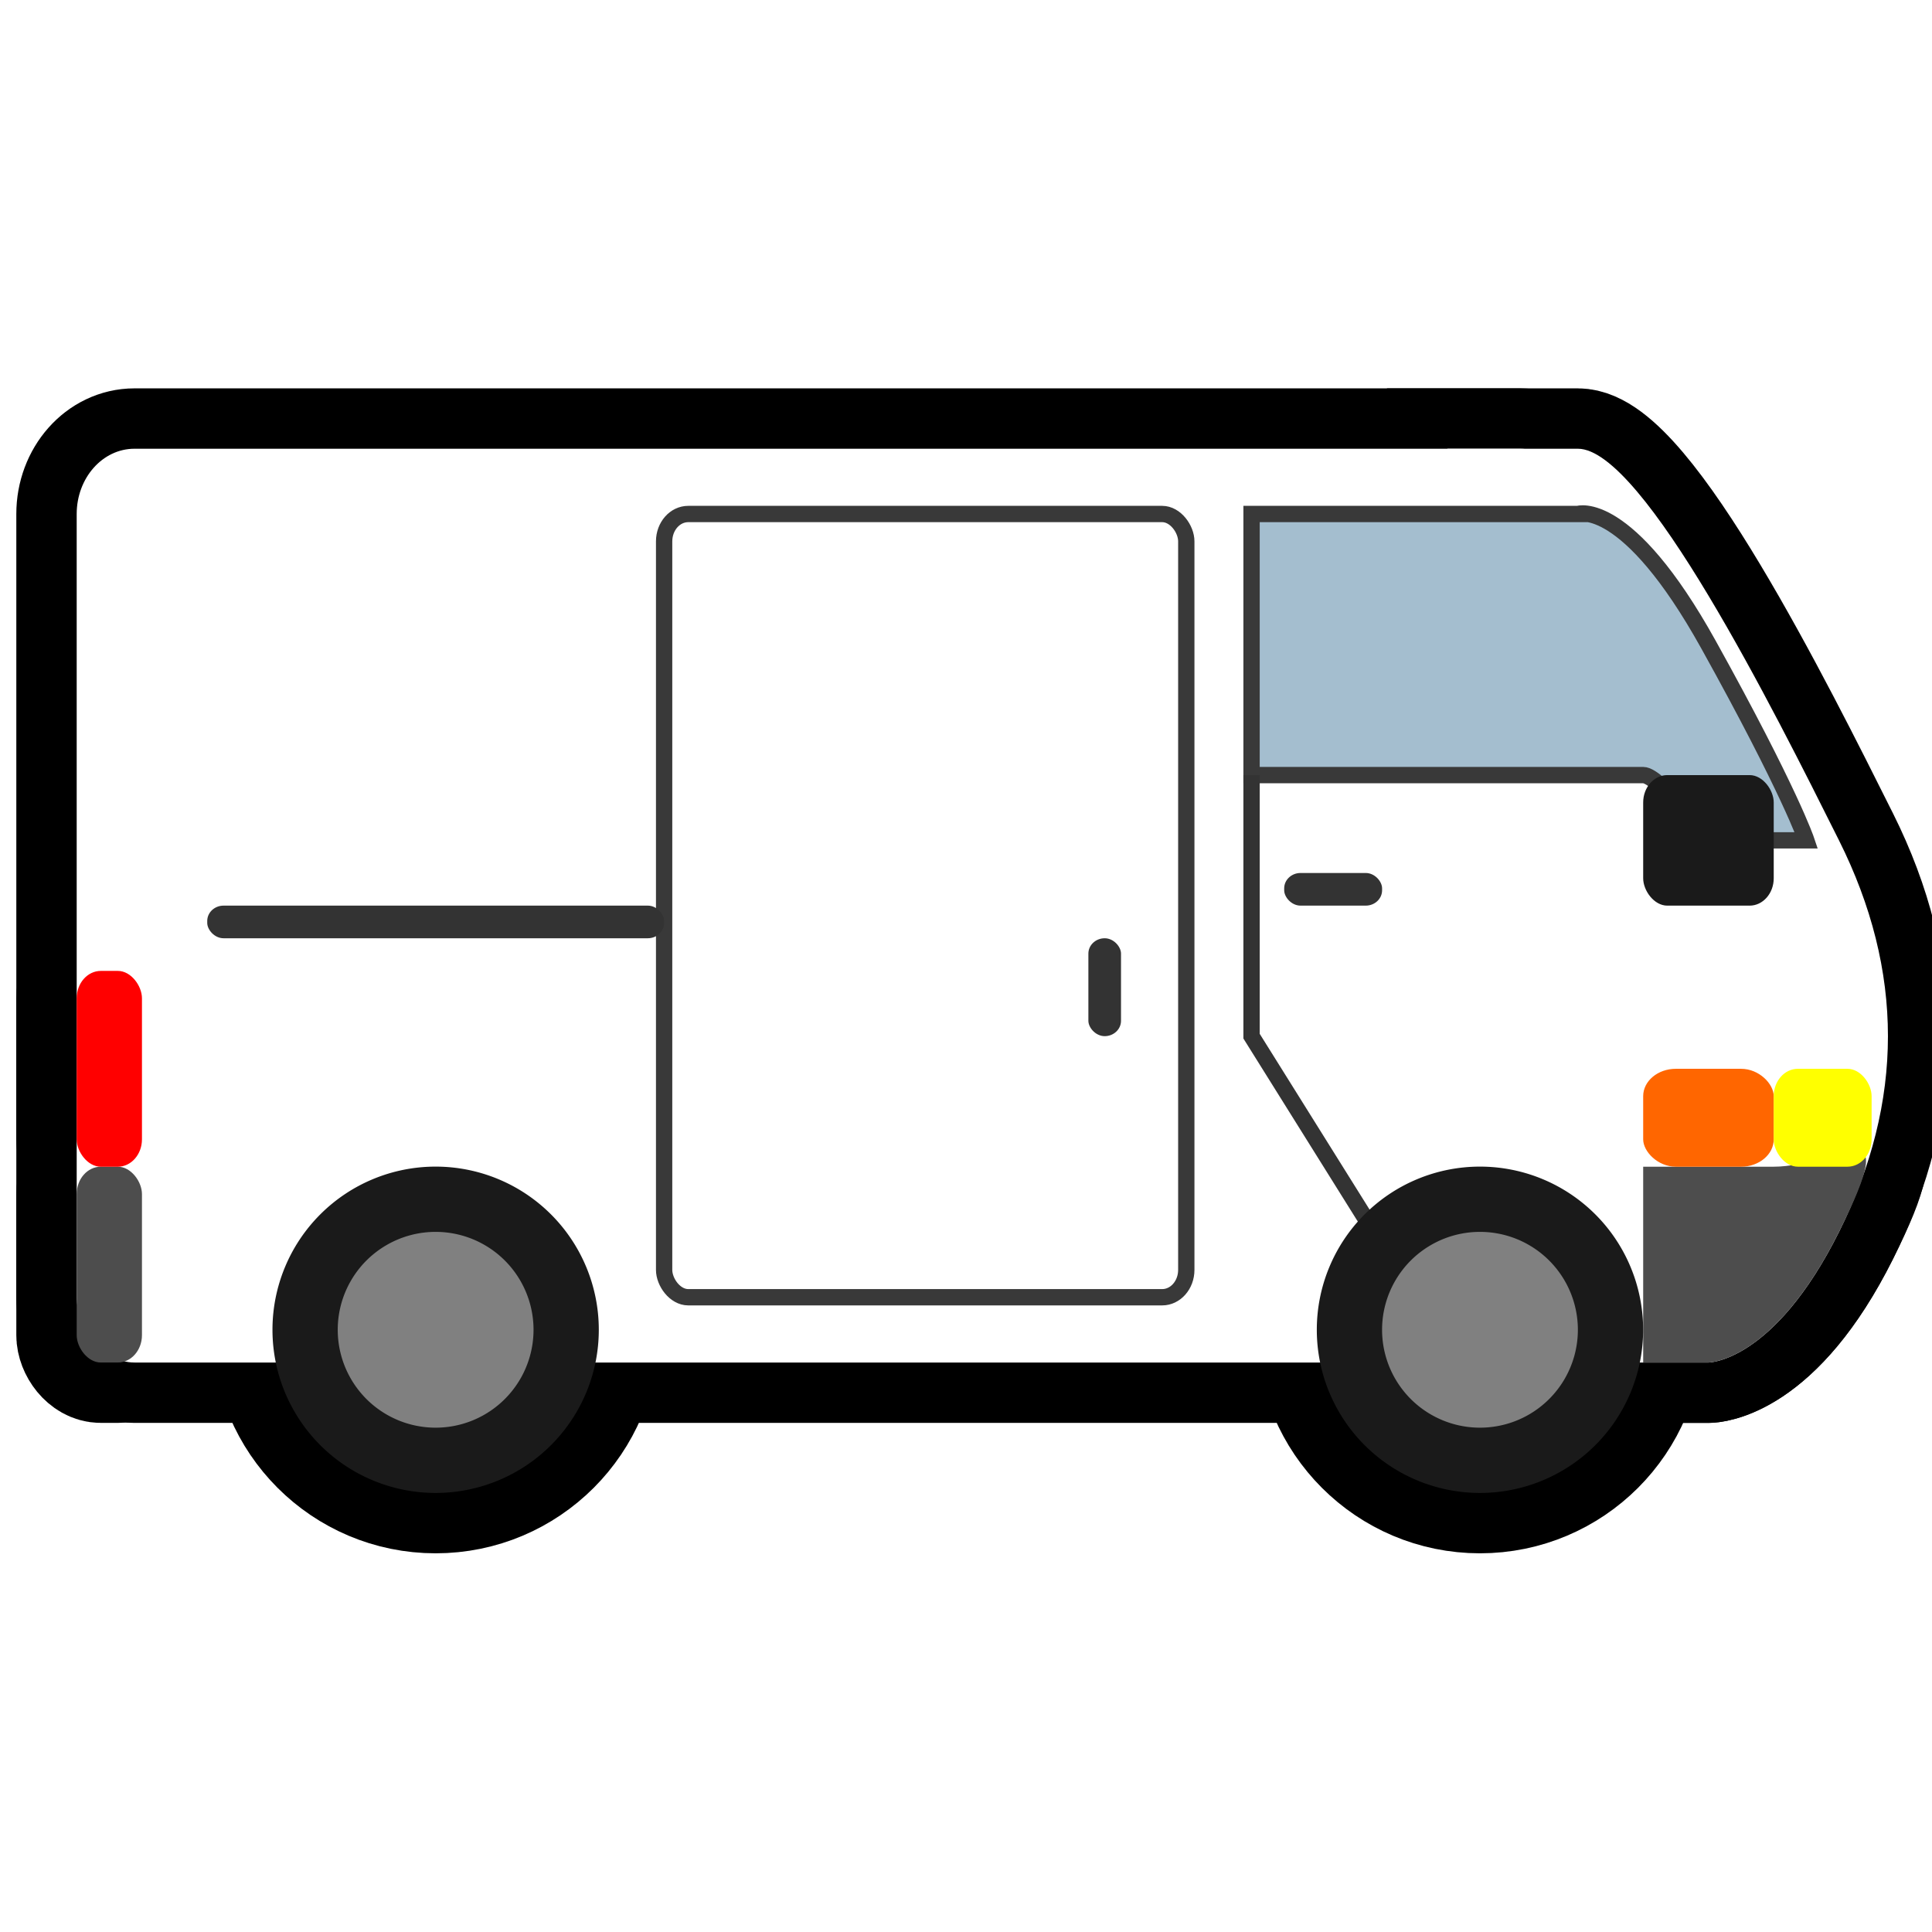<?xml version="1.0" encoding="UTF-8" standalone="no"?>
<!-- Created with Inkscape (http://www.inkscape.org/) -->

<svg
   xmlns:dc="http://purl.org/dc/elements/1.1/"
   xmlns:cc="http://creativecommons.org/ns#"
   xmlns:rdf="http://www.w3.org/1999/02/22-rdf-syntax-ns#"
   xmlns:svg="http://www.w3.org/2000/svg"
   xmlns="http://www.w3.org/2000/svg"
   xmlns:sodipodi="http://sodipodi.sourceforge.net/DTD/sodipodi-0.dtd"
   xmlns:inkscape="http://www.inkscape.org/namespaces/inkscape"
   width="128"
   height="128"
   id="svg2"
   version="1.1"
   inkscape:version="0.48.3.1 r9886"
   sodipodi:docname="van_128.svg">
  <defs
     id="defs4">
    <marker
       inkscape:stockid="EmptyTriangleOutM"
       orient="auto"
       refY="0.0"
       refX="0.0"
       id="EmptyTriangleOutM"
       style="overflow:visible">
      <path
         id="path3949"
         d="M 5.77,0.0 L -2.88,5.0 L -2.88,-5.0 L 5.77,0.0 z "
         style="fill-rule:evenodd;fill:#FFFFFF;stroke:#000000;stroke-width:1.0pt"
         transform="scale(0.4) translate(-4.5,0)" />
    </marker>
    <marker
       inkscape:stockid="EmptyTriangleOutS"
       orient="auto"
       refY="0.0"
       refX="0.0"
       id="EmptyTriangleOutS"
       style="overflow:visible">
      <path
         id="path3952"
         d="M 5.77,0.0 L -2.88,5.0 L -2.88,-5.0 L 5.77,0.0 z "
         style="fill-rule:evenodd;fill:#FFFFFF;stroke:#000000;stroke-width:1.0pt"
         transform="scale(0.2) translate(-3.0,0)" />
    </marker>
    <marker
       inkscape:stockid="EmptyTriangleInS"
       orient="auto"
       refY="0.0"
       refX="0.0"
       id="EmptyTriangleInS"
       style="overflow:visible">
      <path
         id="path3943"
         d="M 5.77,0.0 L -2.88,5.0 L -2.88,-5.0 L 5.77,0.0 z "
         style="fill-rule:evenodd;fill:#FFFFFF;stroke:#000000;stroke-width:1.0pt"
         transform="scale(-0.2) translate(-3.0,0)" />
    </marker>
    <marker
       inkscape:stockid="DiamondSstart"
       orient="auto"
       refY="0.0"
       refX="0.0"
       id="DiamondSstart"
       style="overflow:visible">
      <path
         id="path3880"
         d="M 0,-7.071 L -7.071,0 L 0,7.071 L 7.071,0 L 0,-7.071 z "
         style="fill-rule:evenodd;stroke:#000000;stroke-width:1.0pt"
         transform="scale(0.2) translate(6,0)" />
    </marker>
    <marker
       inkscape:stockid="Arrow1Send"
       orient="auto"
       refY="0.0"
       refX="0.0"
       id="Arrow1Send"
       style="overflow:visible;">
      <path
         id="path3801"
         d="M 0.0,0.0 L 5.0,-5.0 L -12.5,0.0 L 5.0,5.0 L 0.0,0.0 z "
         style="fill-rule:evenodd;stroke:#000000;stroke-width:1.0pt;"
         transform="scale(0.2) rotate(180) translate(6,0)" />
    </marker>
    <marker
       inkscape:stockid="EmptyTriangleOutL"
       orient="auto"
       refY="0.0"
       refX="0.0"
       id="EmptyTriangleOutL"
       style="overflow:visible">
      <path
         id="path3946"
         d="M 5.77,0.0 L -2.88,5.0 L -2.88,-5.0 L 5.77,0.0 z "
         style="fill-rule:evenodd;fill:#FFFFFF;stroke:#000000;stroke-width:1.0pt"
         transform="scale(0.8) translate(-6,0)" />
    </marker>
    <marker
       inkscape:stockid="Arrow1Lend"
       orient="auto"
       refY="0.0"
       refX="0.0"
       id="Arrow1Lend"
       style="overflow:visible;">
      <path
         id="path3789"
         d="M 0.0,0.0 L 5.0,-5.0 L -12.5,0.0 L 5.0,5.0 L 0.0,0.0 z "
         style="fill-rule:evenodd;stroke:#000000;stroke-width:1.0pt;"
         transform="scale(0.8) rotate(180) translate(12.5,0)" />
    </marker>
    <marker
       inkscape:stockid="TriangleOutL"
       orient="auto"
       refY="0.0"
       refX="0.0"
       id="TriangleOutL"
       style="overflow:visible">
      <path
         id="path3928"
         d="M 5.77,0.0 L -2.88,5.0 L -2.88,-5.0 L 5.77,0.0 z "
         style="fill-rule:evenodd;stroke:#000000;stroke-width:1.0pt"
         transform="scale(0.8)" />
    </marker>
  </defs>
  <sodipodi:namedview
     id="base"
     pagecolor="#ffffff"
     bordercolor="#666666"
     borderopacity="1.0"
     inkscape:pageopacity="0.0"
     inkscape:pageshadow="2"
     inkscape:zoom="1.4142136"
     inkscape:cx="69.658153"
     inkscape:cy="74.519224"
     inkscape:document-units="px"
     inkscape:current-layer="layer1"
     showgrid="true"
     inkscape:window-width="1024"
     inkscape:window-height="543"
     inkscape:window-x="0"
     inkscape:window-y="0"
     inkscape:window-maximized="1">
    <inkscape:grid
       type="xygrid"
       id="grid2985"
       empspacing="2"
       visible="true"
       enabled="true"
       snapvisiblegridlinesonly="true" />
  </sodipodi:namedview>
  <g
     inkscape:label="Layer 1"
     inkscape:groupmode="layer"
     id="layer1"
     transform="translate(0,-924.362)">
    <g
       id="g6659"
       transform="translate(-74.419,-51.676)"
       style="fill:#000000;fill-opacity:1;stroke:#000000;stroke-width:8;stroke-miterlimit:4;stroke-opacity:1;stroke-dasharray:none">
      <rect
         ry="4.324"
         rx="3.825"
         y="1005.768"
         x="79.5"
         height="60.541"
         width="99.459"
         id="rect6341-8"
         style="fill:#000000;fill-opacity:1;stroke:#000000;stroke-width:8;stroke-miterlimit:4;stroke-opacity:1;stroke-dasharray:none" />
      <path
         sodipodi:nodetypes="czzzccc"
         inkscape:connector-curvature="0"
         id="path6343-3"
         d="m 170.311,1005.768 c 0,0 4.324,0 8.649,0 4.324,0 12.973,17.297 17.297,25.946 4.324,8.649 4.324,17.297 0,25.946 -4.324,8.649 -8.649,8.649 -8.649,8.649 l -17.297,0 z"
         style="fill:#000000;fill-opacity:1;stroke:#000000;stroke-width:8;stroke-miterlimit:4;stroke-opacity:1;stroke-dasharray:none" />
      <path
         sodipodi:nodetypes="cczccc"
         inkscape:connector-curvature="0"
         id="path6343-4-0"
         d="m 183.284,1053.335 c 21.622,0 -12.973,0 8.649,0 4.324,0 8.649,-4.324 4.324,4.324 -4.324,8.649 -8.649,8.649 -8.649,8.649 l -4.324,0 z"
         style="fill:#000000;fill-opacity:1;stroke:#000000;stroke-width:8;stroke-miterlimit:4;stroke-opacity:1;stroke-dasharray:none" />
      <path
         sodipodi:nodetypes="ccczcczc"
         inkscape:connector-curvature="0"
         id="path6363-8"
         d="m 178.959,1010.092 -21.622,0 0,17.297 c 0,0 24.865,0 25.946,0 1.081,0 4.324,4.324 4.324,4.324 l 6.486,0 c 0,0 -1.081,-3.243 -6.486,-12.973 -5.405,-9.73 -8.649,-8.649 -8.649,-8.649 z"
         style="fill:#000000;fill-opacity:1;stroke:#000000;stroke-width:8;stroke-linecap:butt;stroke-linejoin:miter;stroke-miterlimit:4;stroke-opacity:1;stroke-dasharray:none" />
      <rect
         ry="1.813"
         rx="2.162"
         y="1046.849"
         x="183.284"
         height="6.486"
         width="8.649"
         id="rect6365-4"
         style="fill:#000000;fill-opacity:1;stroke:#000000;stroke-width:8;stroke-miterlimit:4;stroke-opacity:1;stroke-dasharray:none" />
      <rect
         ry="1.813"
         rx="1.598"
         y="1046.849"
         x="191.932"
         height="6.486"
         width="6.486"
         id="rect6367-3"
         style="fill:#000000;fill-opacity:1;stroke:#000000;stroke-width:8;stroke-miterlimit:4;stroke-opacity:1;stroke-dasharray:none" />
      <rect
         ry="1.813"
         rx="1.598"
         y="1053.335"
         x="79.5"
         height="12.973"
         width="4.324"
         id="rect6369-1"
         style="fill:#000000;fill-opacity:1;stroke:#000000;stroke-width:8;stroke-miterlimit:4;stroke-opacity:1;stroke-dasharray:none" />
      <rect
         ry="1.813"
         rx="1.598"
         y="1040.362"
         x="79.5"
         height="12.973"
         width="4.324"
         id="rect6371-6"
         style="fill:#000000;fill-opacity:1;stroke:#000000;stroke-width:8;stroke-miterlimit:4;stroke-opacity:1;stroke-dasharray:none" />
      <rect
         ry="1.813"
         rx="1.598"
         y="1027.389"
         x="183.284"
         height="8.649"
         width="8.649"
         id="rect6373-8"
         style="fill:#000000;fill-opacity:1;stroke:#000000;stroke-width:8;stroke-miterlimit:4;stroke-opacity:1;stroke-dasharray:none" />
      <rect
         ry="1.813"
         rx="1.598"
         y="1010.092"
         x="118.419"
         height="51.892"
         width="34.595"
         id="rect6375-2"
         style="fill:#000000;fill-opacity:1;stroke:#000000;stroke-width:8;stroke-miterlimit:4;stroke-opacity:1;stroke-dasharray:none" />
      <rect
         ry="1.016"
         rx="1.081"
         y="1036.038"
         x="88.149"
         height="2.162"
         width="30.27"
         id="rect6377-6"
         style="fill:#000000;fill-opacity:1;stroke:#000000;stroke-width:8;stroke-miterlimit:4;stroke-opacity:1;stroke-dasharray:none" />
      <rect
         ry="1.016"
         rx="1.081"
         y="1038.2"
         x="146.527"
         height="6.486"
         width="2.162"
         id="rect6379-7"
         style="fill:#000000;fill-opacity:1;stroke:#000000;stroke-width:8;stroke-miterlimit:4;stroke-opacity:1;stroke-dasharray:none" />
      <path
         sodipodi:nodetypes="ccc"
         inkscape:connector-curvature="0"
         id="path6381-6"
         d="m 157.338,1027.389 0,17.297 10.811,17.297"
         style="fill:#000000;fill-opacity:1;stroke:#000000;stroke-width:8;stroke-linecap:butt;stroke-linejoin:miter;stroke-miterlimit:4;stroke-opacity:1;stroke-dasharray:none" />
      <rect
         ry="1.016"
         rx="1.081"
         y="1033.876"
         x="159.5"
         height="2.162"
         width="6.486"
         id="rect6383-4"
         style="fill:#000000;fill-opacity:1;stroke:#000000;stroke-width:8;stroke-miterlimit:4;stroke-opacity:1;stroke-dasharray:none" />
      <path
         transform="matrix(1.081,0,0,1.081,70.851,971.173)"
         d="m 40,86 c 0,5.523 -4.477,10 -10,10 -5.523,0 -10,-4.477 -10,-10 0,-5.523 4.477,-10 10,-10 5.523,0 10,4.477 10,10 z"
         sodipodi:ry="10"
         sodipodi:rx="10"
         sodipodi:cy="86"
         sodipodi:cx="30"
         id="path6387-6"
         style="fill:#000000;fill-opacity:1;stroke:#000000;stroke-width:7.4;stroke-miterlimit:4;stroke-opacity:1;stroke-dasharray:none"
         sodipodi:type="arc" />
      <path
         transform="matrix(1.081,0,0,1.081,70.851,971.173)"
         d="m 36,86 c 0,3.314 -2.686,6 -6,6 -3.314,0 -6,-2.686 -6,-6 0,-3.314 2.686,-6 6,-6 3.314,0 6,2.686 6,6 z"
         sodipodi:ry="6"
         sodipodi:rx="6"
         sodipodi:cy="86"
         sodipodi:cx="30"
         id="path6389-23"
         style="fill:#000000;fill-opacity:1;stroke:#000000;stroke-width:7.4;stroke-miterlimit:4;stroke-opacity:1;stroke-dasharray:none"
         sodipodi:type="arc" />
      <path
         d="m 40,86 c 0,5.523 -4.477,10 -10,10 -5.523,0 -10,-4.477 -10,-10 0,-5.523 4.477,-10 10,-10 5.523,0 10,4.477 10,10 z"
         sodipodi:ry="10"
         sodipodi:rx="10"
         sodipodi:cy="86"
         sodipodi:cx="30"
         id="path6387-1-2"
         style="fill:#000000;fill-opacity:1;stroke:#000000;stroke-width:7.4;stroke-miterlimit:4;stroke-opacity:1;stroke-dasharray:none"
         sodipodi:type="arc"
         transform="matrix(1.081,0,0,1.081,140.041,971.173)" />
      <path
         d="m 36,86 c 0,3.314 -2.686,6 -6,6 -3.314,0 -6,-2.686 -6,-6 0,-3.314 2.686,-6 6,-6 3.314,0 6,2.686 6,6 z"
         sodipodi:ry="6"
         sodipodi:rx="6"
         sodipodi:cy="86"
         sodipodi:cx="30"
         id="path6389-2-1"
         style="fill:#000000;fill-opacity:1;stroke:#000000;stroke-width:7.4;stroke-miterlimit:4;stroke-opacity:1;stroke-dasharray:none"
         sodipodi:type="arc"
         transform="matrix(1.081,0,0,1.081,140.041,971.173)" />
    </g>
    <rect
       style="fill:#ffffff;fill-opacity:1;stroke:none"
       id="rect6341"
       width="99.459"
       height="60.541"
       x="5.081"
       y="954.092"
       rx="3.825"
       ry="4.324" />
    <path
       style="fill:#ffffff;fill-opacity:1;stroke:none"
       d="m 95.892,954.092 c 0,0 4.324,0 8.649,0 4.324,0 12.973,17.297 17.297,25.946 4.324,8.649 4.324,17.297 0,25.946 -4.324,8.649 -8.649,8.649 -8.649,8.649 l -17.297,0 z"
       id="path6343"
       inkscape:connector-curvature="0"
       sodipodi:nodetypes="czzzccc" />
    <path
       style="fill:#4d4d4d;fill-opacity:1;stroke:none"
       d="m 108.865,1001.659 c 21.622,0 -12.973,0 8.649,0 4.324,0 8.649,-4.324 4.324,4.324 -4.324,8.649 -8.649,8.649 -8.649,8.649 l -4.324,0 z"
       id="path6343-4"
       inkscape:connector-curvature="0"
       sodipodi:nodetypes="cczccc" />
    <path
       style="fill:#a4becf;fill-opacity:1;stroke:#393939;stroke-width:1.081px;stroke-linecap:butt;stroke-linejoin:miter;stroke-opacity:1"
       d="m 104.541,958.416 -21.622,0 0,17.297 c 0,0 24.865,0 25.946,0 1.081,0 4.324,4.324 4.324,4.324 l 6.486,0 c 0,0 -1.081,-3.243 -6.486,-12.973 -5.405,-9.73 -8.649,-8.649 -8.649,-8.649 z"
       id="path6363"
       inkscape:connector-curvature="0"
       sodipodi:nodetypes="ccczcczc" />
    <rect
       style="fill:#ff6600;fill-opacity:1;stroke:none"
       id="rect6365"
       width="8.649"
       height="6.486"
       x="108.865"
       y="995.173"
       rx="2.162"
       ry="1.813" />
    <rect
       style="fill:#ffff00;fill-opacity:1;stroke:none"
       id="rect6367"
       width="6.486"
       height="6.486"
       x="117.513"
       y="995.173"
       rx="1.598"
       ry="1.813" />
    <rect
       style="fill:#4d4d4d;fill-opacity:1;stroke:none"
       id="rect6369"
       width="4.324"
       height="12.973"
       x="5.081"
       y="1001.659"
       rx="1.598"
       ry="1.813" />
    <rect
       style="fill:#ff0000;fill-opacity:1;stroke:none"
       id="rect6371"
       width="4.324"
       height="12.973"
       x="5.081"
       y="988.687"
       rx="1.598"
       ry="1.813" />
    <rect
       style="fill:#1a1a1a;fill-opacity:1;stroke:none"
       id="rect6373"
       width="8.649"
       height="8.649"
       x="108.865"
       y="975.714"
       rx="1.598"
       ry="1.813" />
    <rect
       style="fill:#ffffff;fill-opacity:1;stroke:#393939;stroke-width:1.081;stroke-opacity:1"
       id="rect6375"
       width="34.595"
       height="51.892"
       x="44"
       y="958.416"
       rx="1.598"
       ry="1.813" />
    <rect
       style="fill:#333333;fill-opacity:1;stroke:none"
       id="rect6377"
       width="30.27"
       height="2.162"
       x="13.73"
       y="984.362"
       rx="1.081"
       ry="1.016" />
    <rect
       style="fill:#333333;fill-opacity:1;stroke:none"
       id="rect6379"
       width="2.162"
       height="6.486"
       x="72.108"
       y="986.524"
       rx="1.081"
       ry="1.016" />
    <path
       style="fill:none;stroke:#333333;stroke-width:1.081px;stroke-linecap:butt;stroke-linejoin:miter;stroke-opacity:1"
       d="m 82.919,975.714 0,17.297 10.811,17.297"
       id="path6381"
       inkscape:connector-curvature="0"
       sodipodi:nodetypes="ccc" />
    <rect
       style="fill:#333333;fill-opacity:1;stroke:none"
       id="rect6383"
       width="6.486"
       height="2.162"
       x="85.081"
       y="982.2"
       rx="1.081"
       ry="1.016" />
    <path
       sodipodi:type="arc"
       style="fill:#1a1a1a;fill-opacity:1;stroke:none"
       id="path6387"
       sodipodi:cx="30"
       sodipodi:cy="86"
       sodipodi:rx="10"
       sodipodi:ry="10"
       d="m 40,86 a 10,10 0 1 1 -20,0 10,10 0 1 1 20,0 z"
       transform="matrix(1.081,0,0,1.081,-3.568,919.497)" />
    <path
       sodipodi:type="arc"
       style="fill:#808080;fill-opacity:1;stroke:none"
       id="path6389"
       sodipodi:cx="30"
       sodipodi:cy="86"
       sodipodi:rx="6"
       sodipodi:ry="6"
       d="m 36,86 a 6,6 0 1 1 -12,0 6,6 0 1 1 12,0 z"
       transform="matrix(1.081,0,0,1.081,-3.568,919.497)" />
    <path
       transform="matrix(1.081,0,0,1.081,65.622,919.497)"
       sodipodi:type="arc"
       style="fill:#1a1a1a;fill-opacity:1;stroke:none"
       id="path6387-1"
       sodipodi:cx="30"
       sodipodi:cy="86"
       sodipodi:rx="10"
       sodipodi:ry="10"
       d="m 40,86 a 10,10 0 1 1 -20,0 10,10 0 1 1 20,0 z" />
    <path
       transform="matrix(1.081,0,0,1.081,65.622,919.497)"
       sodipodi:type="arc"
       style="fill:#808080;fill-opacity:1;stroke:none"
       id="path6389-2"
       sodipodi:cx="30"
       sodipodi:cy="86"
       sodipodi:rx="6"
       sodipodi:ry="6"
       d="m 36,86 a 6,6 0 1 1 -12,0 6,6 0 1 1 12,0 z" />
  </g>
</svg>
